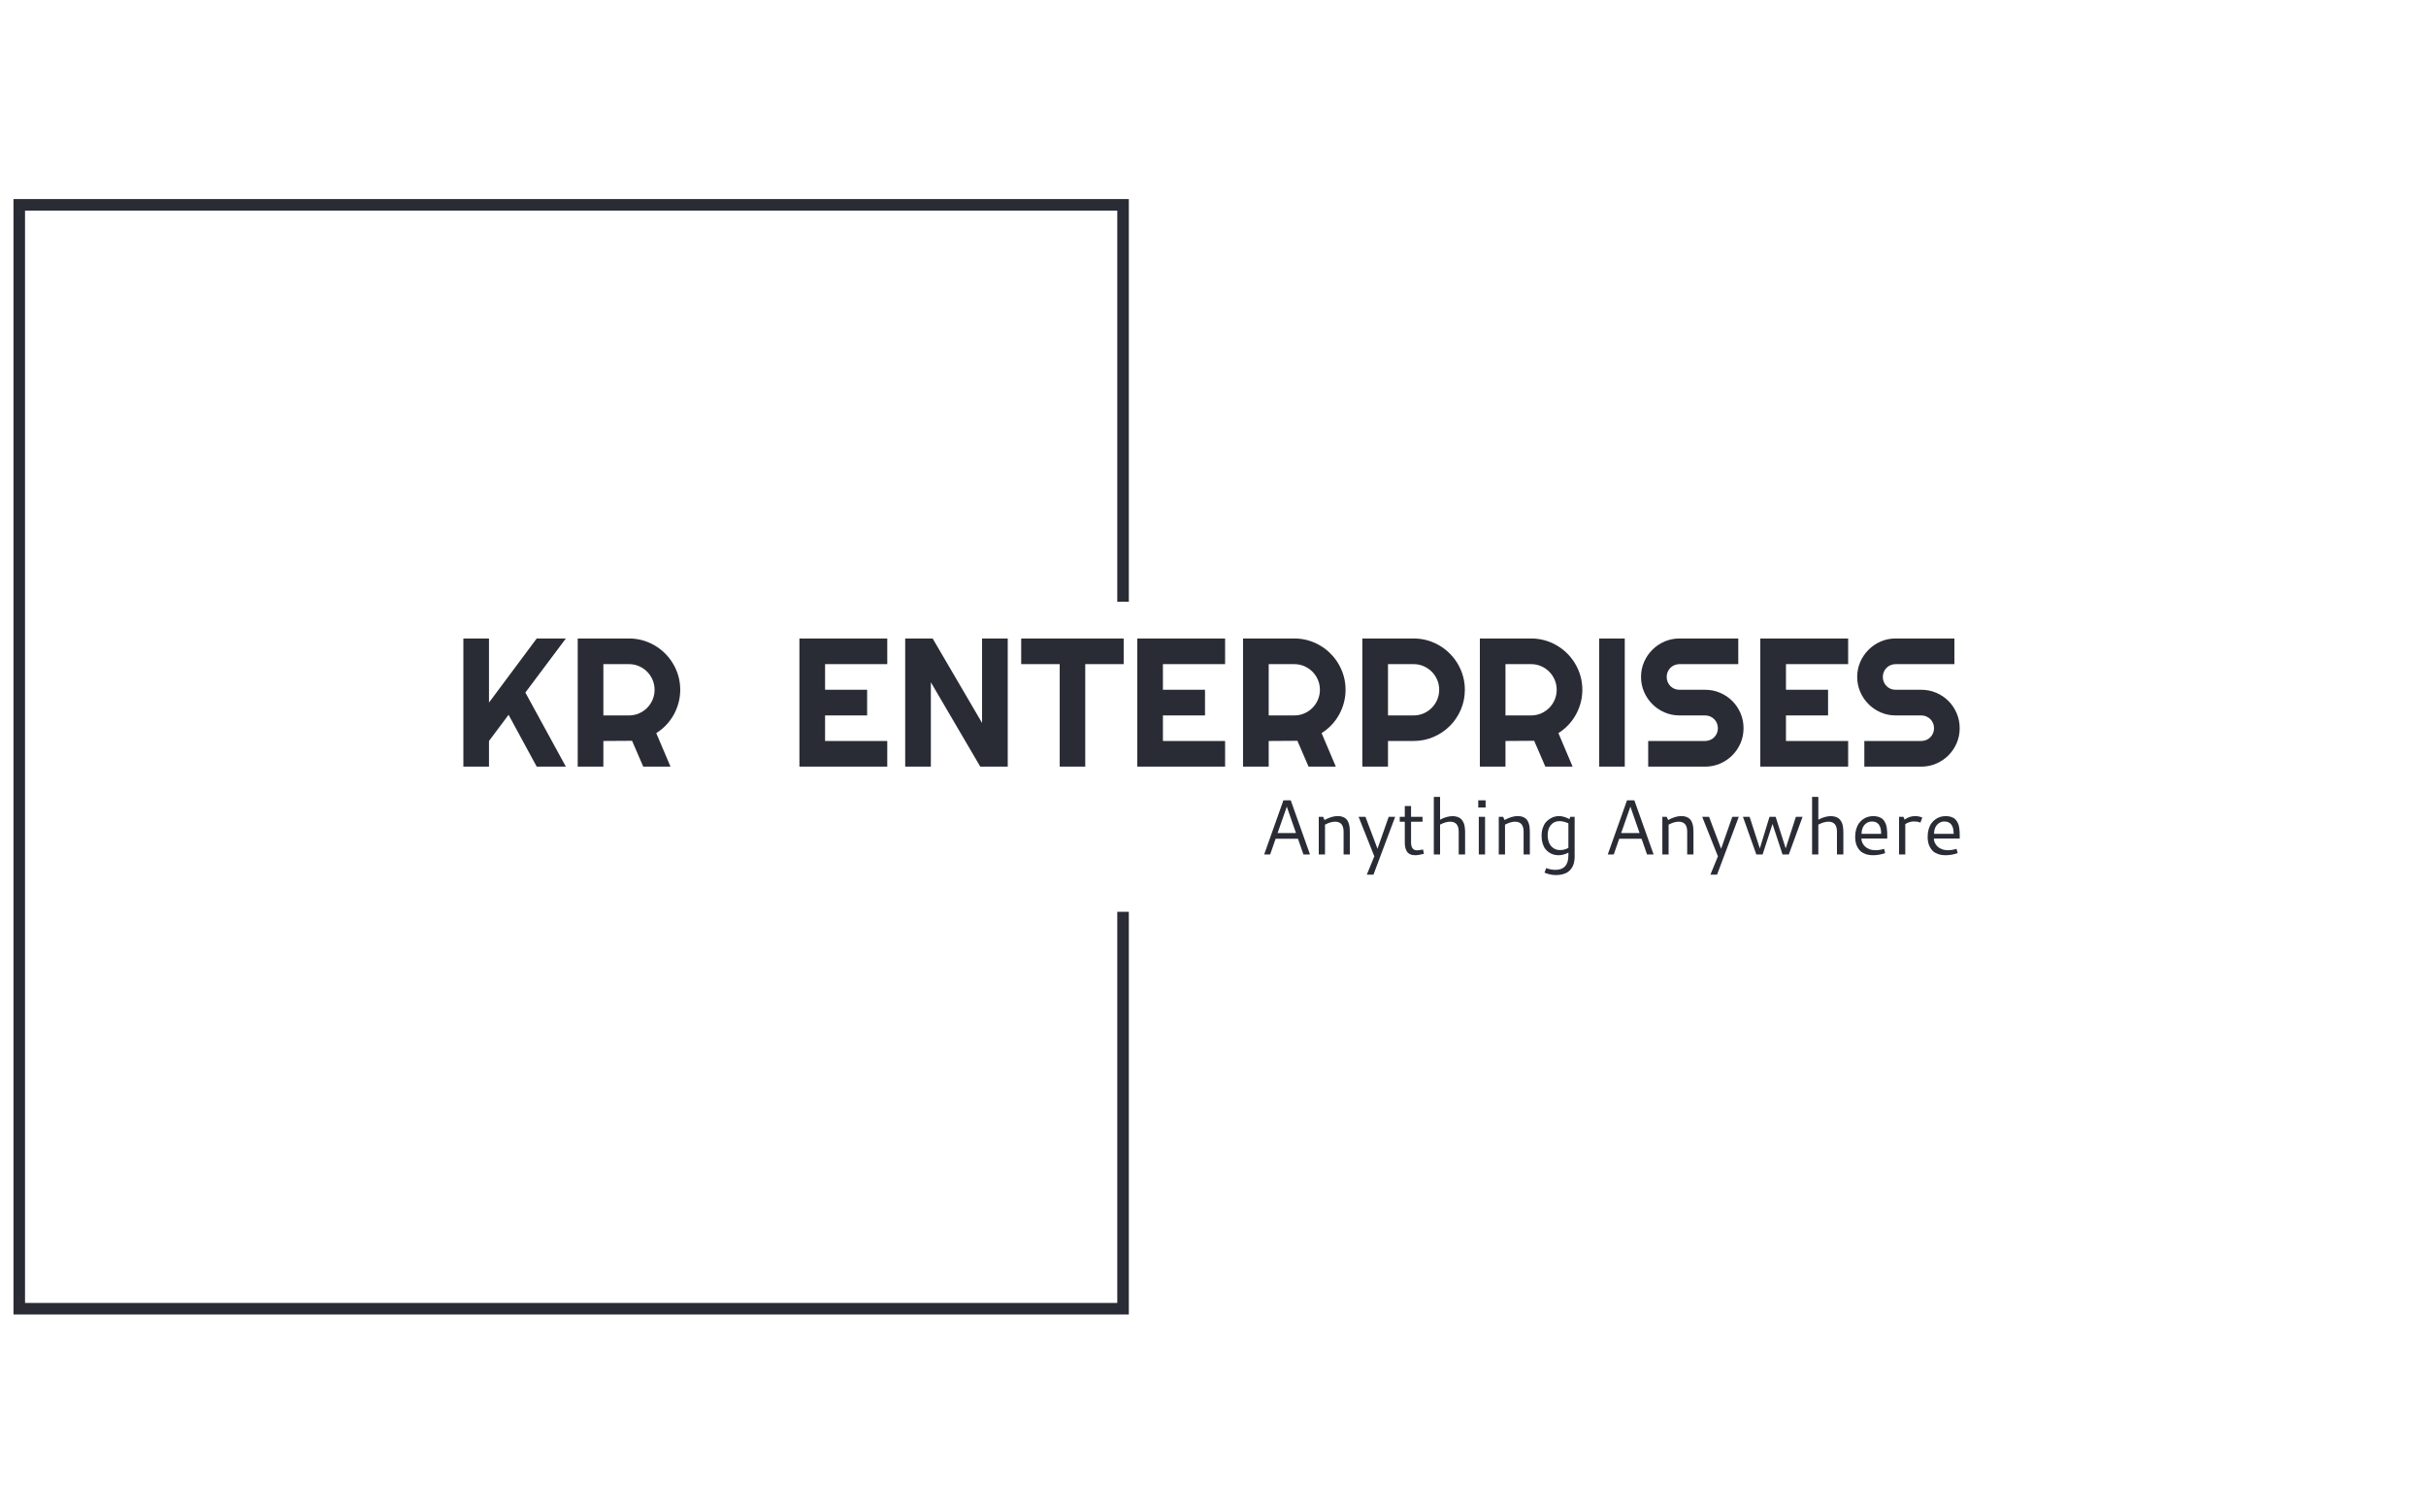 <svg xmlns="http://www.w3.org/2000/svg" version="1.1" xmlns:xlink="http://www.w3.org/1999/xlink" xmlns:svgjs="http://svgjs.dev/svgjs" width="1500" height="935" viewBox="0 0 1500 935"><g transform="matrix(1,0,0,1,-0.909,0.379)"><svg viewBox="0 0 396 247" data-background-color="#ffffff" preserveAspectRatio="xMidYMid meet" height="935" width="1500" xmlns="http://www.w3.org/2000/svg" xmlns:xlink="http://www.w3.org/1999/xlink"><g id="tight-bounds" transform="matrix(1,0,0,1,0.24,-0.1)"><svg viewBox="0 0 395.52 247.2" height="247.2" width="395.52"><g><svg></svg></g><g><svg viewBox="0 0 395.52 247.2" height="247.2" width="395.52"><g transform="matrix(1,0,0,1,75.544,104.28)"><svg viewBox="0 0 244.431 38.641" height="38.641" width="244.431"><g><svg viewBox="0 0 244.431 38.641" height="38.641" width="244.431"><g><svg viewBox="0 0 244.431 38.641" height="38.641" width="244.431"><g><svg viewBox="0 0 244.431 38.641" height="38.641" width="244.431"><g id="textblocktransform"><svg viewBox="0 0 244.431 38.641" height="38.641" width="244.431" id="textblock"><g><svg viewBox="0 0 244.431 20.931" height="20.931" width="244.431"><g transform="matrix(1,0,0,1,0,0)"><svg width="244.431" viewBox="3.25 -35.01 408.8 35.01" height="20.931" data-palette-color="#2a2c35"><path d="M10.25-7.01L10.25 0 3.25 0 3.25-35.01 10.25-35.01 10.25-17.5 23.29-35.01 31.25-35.01 20.19-20.24 31.25 0 23.29 0 15.6-14.16 10.25-7.01ZM48.51-28L41.5-28 41.5-13.99 48.51-13.99Q49.95-13.99 51.22-14.54 52.49-15.09 53.44-16.04 54.39-16.99 54.94-18.27 55.49-19.56 55.49-21L55.49-21Q55.49-22.44 54.94-23.72 54.39-25 53.44-25.95 52.49-26.9 51.22-27.45 49.95-28 48.51-28L48.51-28ZM41.5-7.01L41.5 0 34.49 0 34.49-35.01 48.51-35.01Q50.44-35.01 52.22-34.51 54-34.01 55.55-33.09 57.1-32.18 58.38-30.9 59.67-29.61 60.58-28.05 61.5-26.49 62-24.71 62.5-22.92 62.5-21L62.5-21Q62.5-19.19 62.05-17.48 61.59-15.77 60.75-14.23 59.91-12.7 58.69-11.4 57.47-10.11 55.95-9.16L55.95-9.16 59.84 0 52.39 0 49.34-7.06 41.5-7.01ZM119.06-7.01L119.06 0 95.06 0 95.06-35.01 119.06-35.01 119.06-28 102.07-28 102.07-21 113.56-21 113.56-13.99 102.07-13.99 102.07-7.01 119.06-7.01ZM151.97-35.01L151.97 0 144.47 0 130.97-23.05 130.97 0 123.96 0 123.96-35.01 131.46-35.01 144.96-11.94 144.96-35.01 151.97-35.01ZM173.15-28L173.15 0 166.17 0 166.17-28 155.65-28 155.65-35.01 183.65-35.01 183.65-28 173.15-28ZM211.36-7.01L211.36 0 187.36 0 187.36-35.01 211.36-35.01 211.36-28 194.37-28 194.37-21 205.87-21 205.87-13.99 194.37-13.99 194.37-7.01 211.36-7.01ZM230.28-28L223.27-28 223.27-13.99 230.28-13.99Q231.72-13.99 232.99-14.54 234.26-15.09 235.21-16.04 236.16-16.99 236.71-18.27 237.26-19.56 237.26-21L237.26-21Q237.26-22.44 236.71-23.72 236.16-25 235.21-25.95 234.26-26.9 232.99-27.45 231.72-28 230.28-28L230.28-28ZM223.27-7.01L223.27 0 216.26 0 216.26-35.01 230.28-35.01Q232.21-35.01 233.99-34.51 235.77-34.01 237.32-33.09 238.87-32.18 240.15-30.9 241.44-29.61 242.35-28.05 243.27-26.49 243.77-24.71 244.27-22.92 244.27-21L244.27-21Q244.27-19.19 243.82-17.48 243.36-15.77 242.52-14.23 241.68-12.7 240.46-11.4 239.24-10.11 237.72-9.16L237.72-9.16 241.61 0 234.16 0 231.11-7.06 223.27-7.01ZM262.87-28L255.86-28 255.86-13.99 262.87-13.99Q264.31-13.99 265.58-14.54 266.85-15.09 267.8-16.04 268.75-16.99 269.3-18.27 269.85-19.56 269.85-21L269.85-21Q269.85-22.44 269.3-23.72 268.75-25 267.8-25.95 266.85-26.9 265.58-27.45 264.31-28 262.87-28L262.87-28ZM255.86-7.01L255.86 0 248.85 0 248.85-35.01 262.87-35.01Q264.8-35.01 266.58-34.51 268.36-34.01 269.91-33.09 271.46-32.18 272.74-30.9 274.03-29.61 274.94-28.05 275.86-26.49 276.36-24.71 276.86-22.92 276.86-21L276.86-21Q276.86-18.12 275.76-15.56 274.66-13.01 272.76-11.11 270.85-9.2 268.3-8.11 265.75-7.01 262.87-7.01L262.87-7.01 255.86-7.01ZM294.97-28L287.96-28 287.96-13.99 294.97-13.99Q296.41-13.99 297.68-14.54 298.95-15.09 299.9-16.04 300.85-16.99 301.4-18.27 301.95-19.56 301.95-21L301.95-21Q301.95-22.44 301.4-23.72 300.85-25 299.9-25.95 298.95-26.9 297.68-27.45 296.41-28 294.97-28L294.97-28ZM287.96-7.01L287.96 0 280.96 0 280.96-35.01 294.97-35.01Q296.9-35.01 298.68-34.51 300.46-34.01 302.01-33.09 303.56-32.18 304.85-30.9 306.13-29.61 307.04-28.05 307.96-26.49 308.46-24.71 308.96-22.92 308.96-21L308.96-21Q308.96-19.19 308.51-17.48 308.06-15.77 307.21-14.23 306.37-12.7 305.15-11.4 303.93-10.11 302.42-9.16L302.42-9.16 306.3 0 298.85 0 295.8-7.06 287.96-7.01ZM320.55-35.01L320.55 0 313.55 0 313.55-35.01 320.55-35.01ZM324.99-24.51L324.99-24.51Q324.99-26.68 325.82-28.59 326.65-30.49 328.08-31.92 329.51-33.35 331.42-34.18 333.32-35.01 335.49-35.01L335.49-35.01 351.56-35.01 351.56-28 335.49-28Q334.76-28 334.13-27.73 333.49-27.47 333.01-26.99 332.54-26.51 332.27-25.88 332-25.24 332-24.51L332-24.51Q332-23.78 332.27-23.13 332.54-22.49 333.01-22.01 333.49-21.53 334.13-21.26 334.76-21 335.49-21L335.49-21 342.5-21Q344.67-21 346.59-20.18 348.51-19.36 349.93-17.93 351.36-16.5 352.18-14.59 353-12.67 353-10.5L353-10.5Q353-8.33 352.18-6.42 351.36-4.52 349.93-3.09 348.51-1.66 346.59-0.83 344.67 0 342.5 0L342.5 0 326.95 0 326.95-7.01 342.5-7.01Q343.23-7.01 343.87-7.28 344.5-7.54 344.98-8.02 345.45-8.5 345.72-9.13 345.99-9.77 345.99-10.5L345.99-10.5Q345.99-11.23 345.72-11.87 345.45-12.5 344.98-12.98 344.5-13.45 343.87-13.72 343.23-13.99 342.5-13.99L342.5-13.99 335.49-13.99Q333.32-13.99 331.42-14.82 329.51-15.65 328.08-17.08 326.65-18.51 325.82-20.42 324.99-22.34 324.99-24.51ZM381.58-7.01L381.58 0 357.58 0 357.58-35.01 381.58-35.01 381.58-28 364.59-28 364.59-21 376.09-21 376.09-13.99 364.59-13.99 364.59-7.01 381.58-7.01ZM384.05-24.51L384.05-24.51Q384.05-26.68 384.88-28.59 385.71-30.49 387.14-31.92 388.56-33.35 390.47-34.18 392.37-35.01 394.55-35.01L394.55-35.01 410.61-35.01 410.61-28 394.55-28Q393.81-28 393.18-27.73 392.54-27.47 392.07-26.99 391.59-26.51 391.32-25.88 391.05-25.24 391.05-24.51L391.05-24.51Q391.05-23.78 391.32-23.13 391.59-22.49 392.07-22.01 392.54-21.53 393.18-21.26 393.81-21 394.55-21L394.55-21 401.55-21Q403.72-21 405.64-20.18 407.56-19.36 408.99-17.93 410.41-16.5 411.23-14.59 412.05-12.67 412.05-10.5L412.05-10.5Q412.05-8.33 411.23-6.42 410.41-4.52 408.99-3.09 407.56-1.66 405.64-0.83 403.72 0 401.55 0L401.55 0 386 0 386-7.01 401.55-7.01Q402.28-7.01 402.92-7.28 403.55-7.54 404.03-8.02 404.51-8.5 404.77-9.13 405.04-9.77 405.04-10.5L405.04-10.5Q405.04-11.23 404.77-11.87 404.51-12.5 404.03-12.98 403.55-13.45 402.92-13.72 402.28-13.99 401.55-13.99L401.55-13.99 394.55-13.99Q392.37-13.99 390.47-14.82 388.56-15.65 387.14-17.08 385.71-18.51 384.88-20.42 384.05-22.34 384.05-24.51Z" opacity="1" transform="matrix(1,0,0,1,0,0)" fill="#2a2c35" class="wordmark-text-0" data-fill-palette-color="primary" id="text-0"></path></svg></g></svg></g><g transform="matrix(1,0,0,1,130.807,25.873)"><svg viewBox="0 0 113.625 12.768" height="12.768" width="113.625"><g transform="matrix(1,0,0,1,0,0)"><svg width="113.625" viewBox="3.17 -36.89 445.79 50.1" height="12.768" data-palette-color="#2a2c35"><path d="M3.17 0L15.5-34.69 20.21-34.69 32.54 0 28.34 0 24.83-10.08 10.52-10.08 7.01 0 3.17 0ZM23.56-13.72L17.68-30.64 11.77-13.72 23.56-13.72ZM38.16 0L38.16-24.12 40.96-24.12 41.84-22.07Q46.51-24.61 50.34-24.61L50.34-24.61Q52.32-24.61 53.78-23.99 55.25-23.36 56.05-22.42 56.86-21.48 57.33-20.06 57.81-18.63 57.94-17.33 58.08-16.04 58.08-14.38L58.08-14.38 58.08 0 54.07 0 54.07-14.65Q54.07-21 48.61-21L48.61-21Q45.77-21 42.16-19.12L42.16-19.12 42.16 0 38.16 0ZM73.77 1.2L63.69-24.12 68.09-24.12 75.8-3.66 82.98-24.12 87.13-24.12 73.21 12.96 68.94 12.96 73.77 1.2ZM105-3.15L105.56-0.42Q102.02 0.49 100.04 0.49 98.06 0.49 96.7-0.15 95.33-0.78 94.62-1.95 93.91-3.13 93.61-4.48 93.3-5.83 93.3-7.59L93.3-7.59 93.3-20.97 90.06-20.97 90.06-24.12 93.3-24.12 93.3-31.03 97.31-31.03 97.31-24.12 104.66-24.12 104.66-20.97 97.31-20.97 97.31-7.64Q97.31-2.64 101.26-2.64L101.26-2.64Q101.97-2.64 105-3.15L105-3.15ZM122.35-21L122.35-21Q119.5-21 115.91-19.12L115.91-19.12 115.91 0 111.9 0 111.9-36.89 115.91-36.89 115.91-22.29Q120.18-24.56 123.92-24.56L123.92-24.56Q125.53-24.56 126.81-24.15 128.09-23.73 128.92-23.11 129.75-22.49 130.35-21.5 130.95-20.51 131.25-19.64 131.56-18.77 131.72-17.58 131.87-16.38 131.91-15.63 131.95-14.87 131.95-13.84L131.95-13.84 131.95 0 127.85 0 127.85-14.58Q127.85-21 122.35-21ZM140.37-30.08L140.37-34.69 145.1-34.69 145.1-30.08 140.37-30.08ZM140.73 0L140.73-24.12 144.74-24.12 144.74 0 140.73 0ZM153.53 0L153.53-24.12 156.33-24.12 157.21-22.07Q161.87-24.61 165.71-24.61L165.71-24.61Q167.69-24.61 169.15-23.99 170.61-23.36 171.42-22.42 172.23-21.48 172.7-20.06 173.18-18.63 173.31-17.33 173.45-16.04 173.45-14.38L173.45-14.38 173.45 0 169.44 0 169.44-14.65Q169.44-21 163.97-21L163.97-21Q161.14-21 157.53-19.12L157.53-19.12 157.53 0 153.53 0ZM192.17-24.61L192.17-24.61Q195.05-24.61 198.84-22.68L198.84-22.68 199.35-24.12 202.16-24.12 202.16 1.51Q202.16 2.25 202.11 2.93 202.06 3.61 201.81 4.86 201.57 6.1 201.13 7.13 200.69 8.15 199.8 9.34 198.91 10.52 197.7 11.33 196.49 12.13 194.57 12.67 192.66 13.21 190.29 13.21L190.29 13.21Q186.55 13.21 182.82 11.65L182.82 11.65 183.94 8.74Q186.95 9.86 189.78 9.86L189.78 9.86Q198.15 9.86 198.15 0.61L198.15 0.61 198.15-1.17Q195 0.49 191.78 0.49L191.78 0.49Q190.22 0.49 188.73 0.09 187.24-0.32 185.81-1.26 184.38-2.2 183.32-3.6 182.26-5 181.61-7.17 180.96-9.33 180.96-11.99L180.96-11.99Q180.96-14.79 181.75-17.05 182.53-19.31 183.72-20.68 184.92-22.05 186.47-22.97 188.02-23.9 189.44-24.26 190.85-24.61 192.17-24.61ZM192.41-21.36L192.41-21.36Q189.02-21.36 186.95-18.92 184.87-16.48 184.87-12.45L184.87-12.45Q184.87-9.77 185.72-7.62 186.58-5.47 188.43-4.14 190.29-2.81 192.9-2.81L192.9-2.81Q195.56-2.81 198.15-4.2L198.15-4.2 198.15-20Q194.81-21.36 192.41-21.36ZM223.39 0L235.72-34.69 240.43-34.69 252.76 0 248.56 0 245.05-10.08 230.74-10.08 227.22 0 223.39 0ZM243.78-13.72L237.89-30.64 231.98-13.72 243.78-13.72ZM258.37 0L258.37-24.12 261.18-24.12 262.06-22.07Q266.72-24.61 270.56-24.61L270.56-24.61Q272.53-24.61 274-23.99 275.46-23.36 276.27-22.42 277.07-21.48 277.55-20.06 278.03-18.63 278.16-17.33 278.3-16.04 278.3-14.38L278.3-14.38 278.3 0 274.29 0 274.29-14.65Q274.29-21 268.82-21L268.82-21Q265.99-21 262.38-19.12L262.38-19.12 262.38 0 258.37 0ZM293.99 1.2L283.91-24.12 288.3-24.12 296.02-3.66 303.2-24.12 307.35-24.12 293.43 12.96 289.16 12.96 293.99 1.2ZM318.6 0L310.03-24.12 314.3-24.12 320.84-3.88 327.05-24.12 330.98-24.12 337.42-3.91 343.96-24.12 348.24-24.12 339.42 0 335.39 0 328.97-19.56 322.63 0 318.6 0ZM364.79-21L364.79-21Q361.93-21 358.34-19.12L358.34-19.12 358.34 0 354.34 0 354.34-36.89 358.34-36.89 358.34-22.29Q362.61-24.56 366.35-24.56L366.35-24.56Q367.96-24.56 369.24-24.15 370.52-23.73 371.35-23.11 372.18-22.49 372.78-21.5 373.38-20.51 373.69-19.64 373.99-18.77 374.15-17.58 374.31-16.38 374.34-15.63 374.38-14.87 374.38-13.84L374.38-13.84 374.38 0 370.28 0 370.28-14.58Q370.28-21 364.79-21ZM393.54-24.58L393.54-24.58Q395.3-24.58 396.71-24.16 398.11-23.73 399.04-23.07 399.97-22.41 400.64-21.35 401.31-20.29 401.66-19.3 402.02-18.31 402.21-16.92 402.41-15.53 402.46-14.5 402.5-13.48 402.5-12.08L402.5-12.08 402.5-10.18 385.93-10.18Q385.93-8.86 386.53-7.56 387.12-6.25 388.21-5.16 389.3-4.08 391.07-3.39 392.84-2.71 394.98-2.71L394.98-2.71Q397.52-2.71 400.48-3.59L400.48-3.59 401.19-0.85Q397.26 0.49 393.47 0.49L393.47 0.49Q390.81 0.49 388.75-0.22 386.68-0.93 385.43-2.06 384.17-3.2 383.36-4.79 382.56-6.37 382.25-7.95 381.95-9.52 381.95-11.28L381.95-11.28Q381.95-13.99 382.61-16.24 383.27-18.48 384.39-20.01 385.51-21.53 387.01-22.58 388.51-23.63 390.16-24.11 391.81-24.58 393.54-24.58ZM392.69-21.12L392.69-21.12Q390.54-21.12 388.99-19.93 387.44-18.75 386.73-16.99 386.02-15.23 386.02-13.21L386.02-13.21 398.62-13.21Q398.62-21.12 392.69-21.12ZM412.88-24.12L413.63-22.31Q416.69-24.58 420.37-24.58L420.37-24.58Q422.91-24.58 424.99-23.63L424.99-23.63 423.77-20.43Q421.86-21.17 419.81-21.17L419.81-21.17Q416.76-21.17 414.07-19.48L414.07-19.48 414.07 0 410.07 0 410.07-24.12 412.88-24.12ZM440-24.58L440-24.58Q441.76-24.58 443.16-24.16 444.56-23.73 445.49-23.07 446.42-22.41 447.09-21.35 447.76-20.29 448.12-19.3 448.47-18.31 448.67-16.92 448.86-15.53 448.91-14.5 448.96-13.48 448.96-12.08L448.96-12.08 448.96-10.18 432.38-10.18Q432.38-8.86 432.98-7.56 433.58-6.25 434.66-5.16 435.75-4.08 437.52-3.39 439.29-2.71 441.44-2.71L441.44-2.71Q443.98-2.71 446.93-3.59L446.93-3.59 447.64-0.85Q443.71 0.49 439.93 0.49L439.93 0.49Q437.26 0.49 435.2-0.22 433.14-0.93 431.88-2.06 430.62-3.2 429.82-4.79 429.01-6.37 428.71-7.95 428.4-9.52 428.4-11.28L428.4-11.28Q428.4-13.99 429.06-16.24 429.72-18.48 430.84-20.01 431.97-21.53 433.47-22.58 434.97-23.63 436.62-24.11 438.27-24.58 440-24.58ZM439.14-21.12L439.14-21.12Q437-21.12 435.45-19.93 433.9-18.75 433.19-16.99 432.48-15.23 432.48-13.21L432.48-13.21 445.08-13.21Q445.08-21.12 439.14-21.12Z" opacity="1" transform="matrix(1,0,0,1,0,0)" fill="#2a2c35" class="slogan-text-1" data-fill-palette-color="secondary" id="text-1"></path></svg></g></svg></g></svg></g></svg></g></svg></g></svg></g></svg></g><path d="M184.252 98.28L184.252 32.511 2.073 32.511 2.073 214.689 184.252 214.689 184.252 148.92 182.364 148.92 182.364 212.802 3.96 212.802 3.96 34.398 182.364 34.398 182.364 98.28Z" fill="#2a2c35" stroke="transparent" data-fill-palette-color="tertiary"></path></svg></g><defs></defs></svg><rect width="395.52" height="247.2" fill="none" stroke="none" visibility="hidden"></rect></g></svg></g></svg>